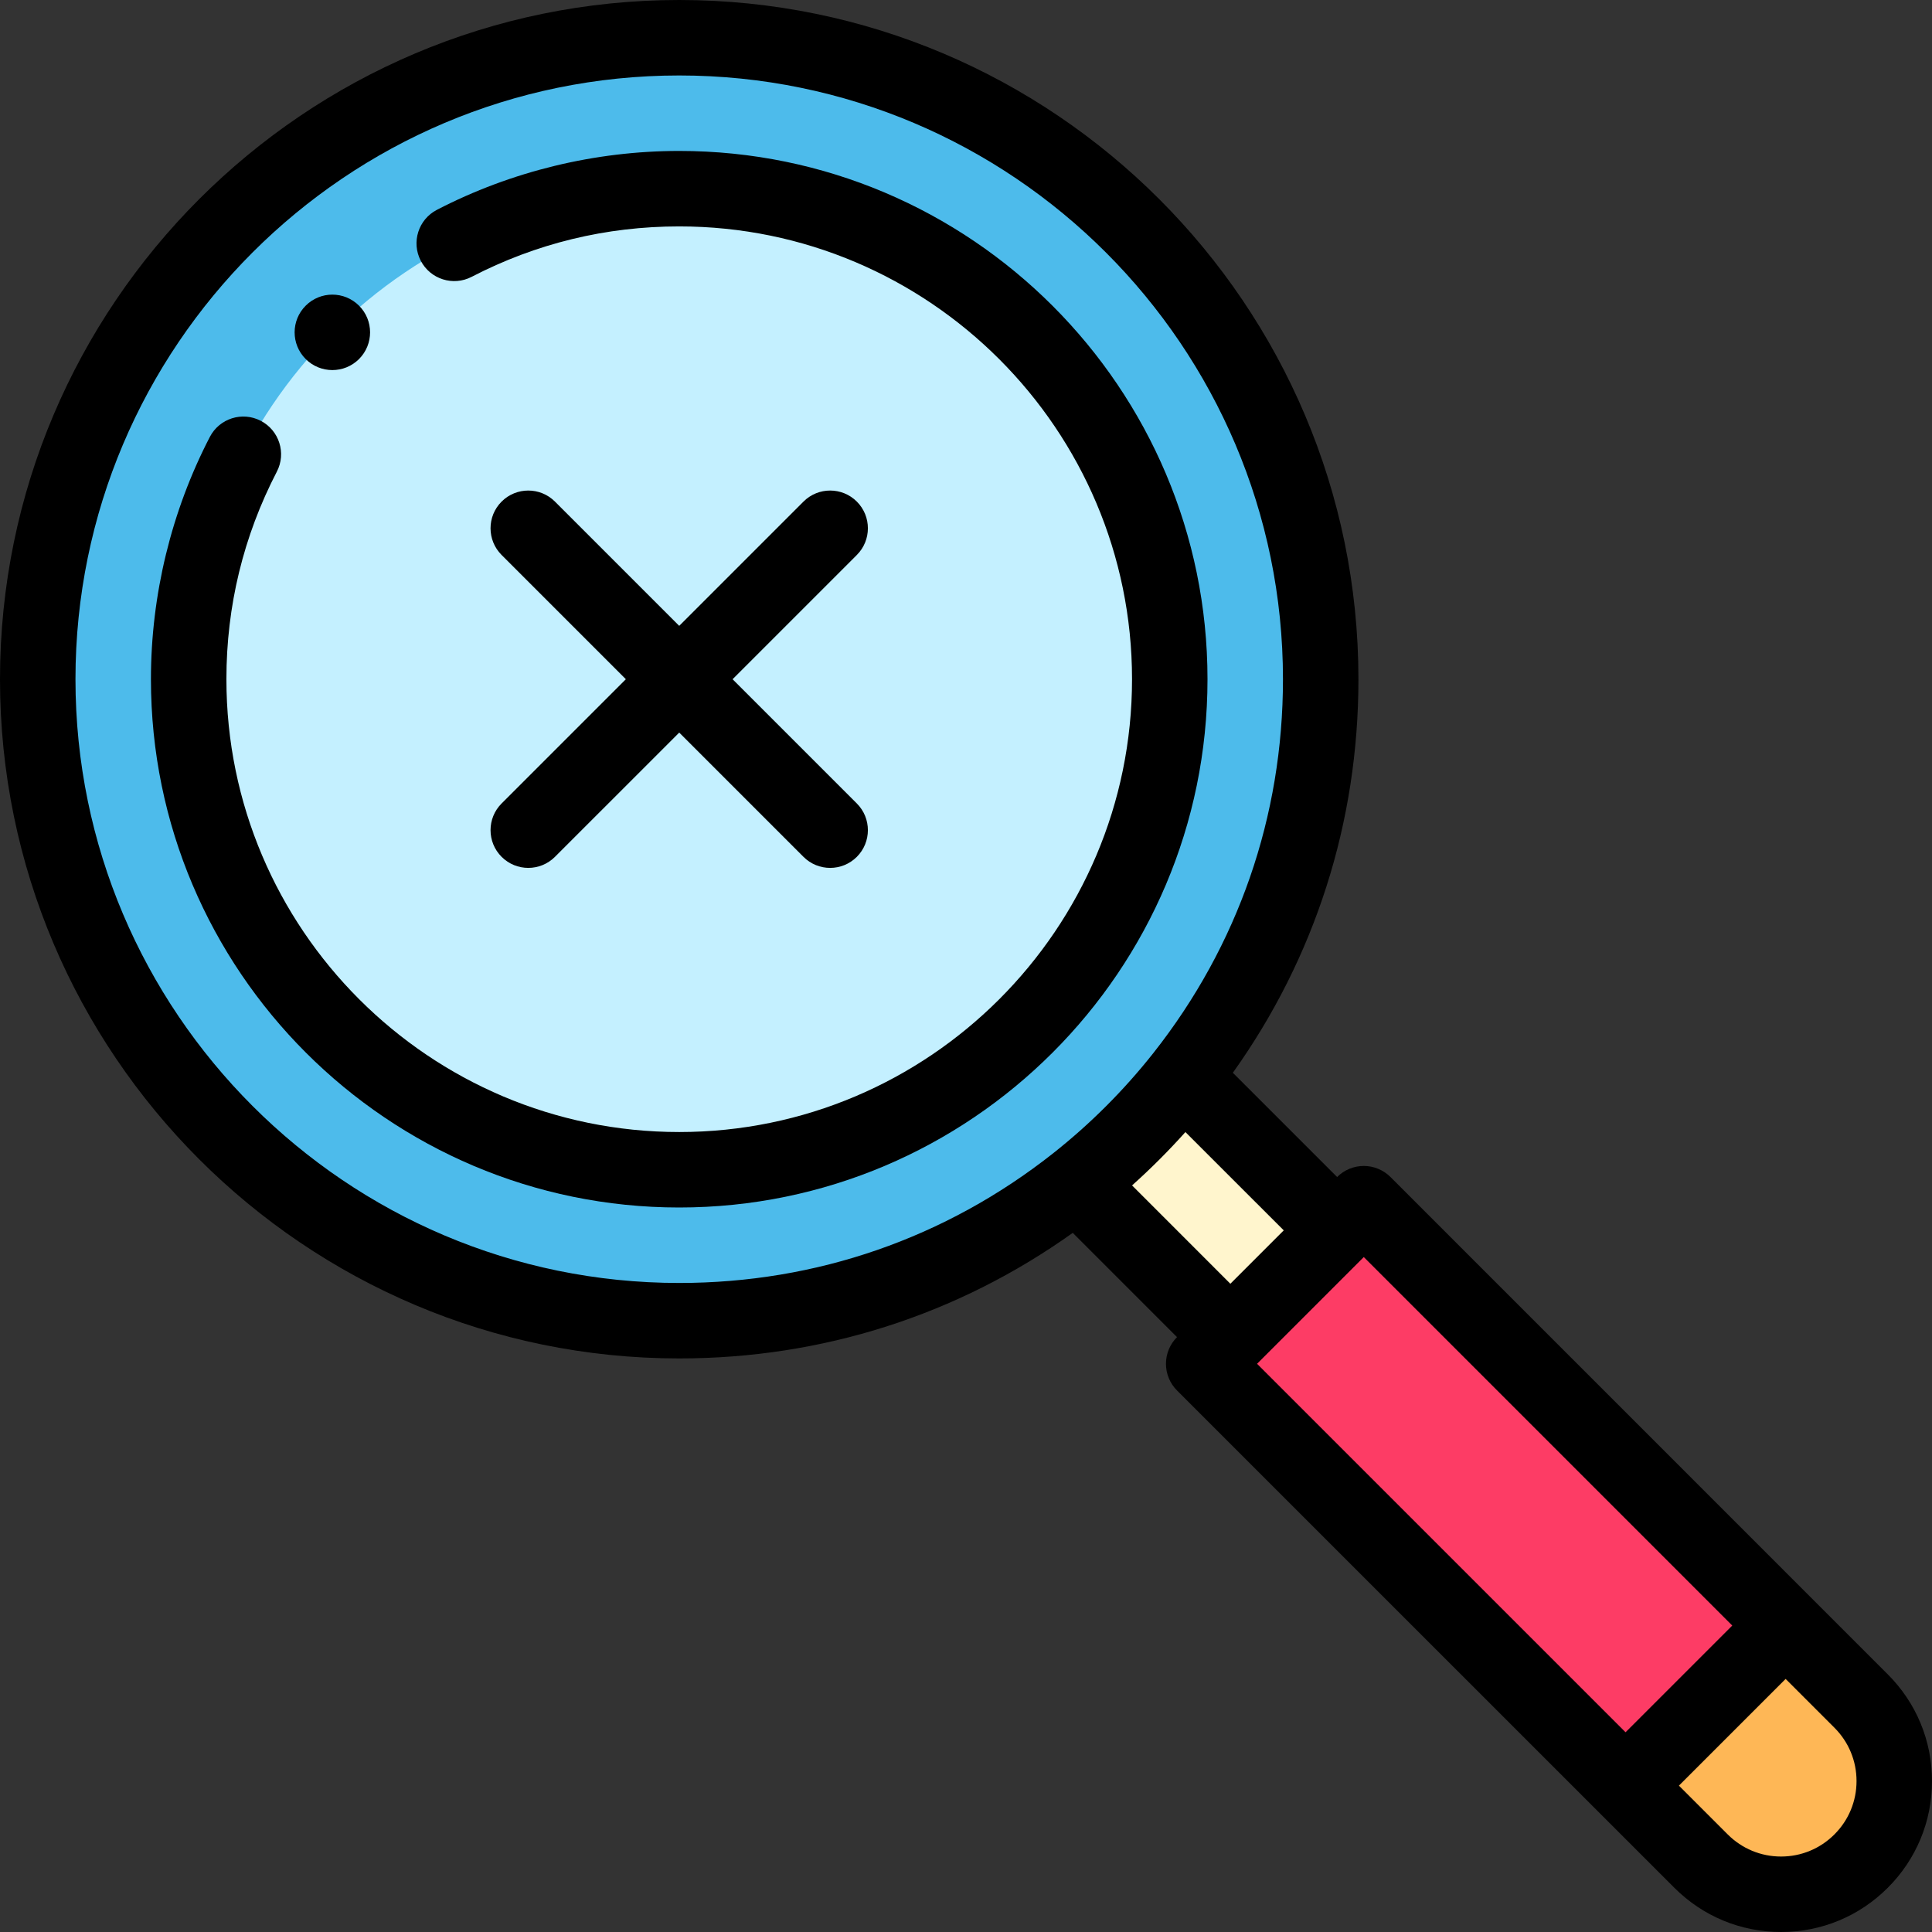 <?xml version="1.0" encoding="iso-8859-1"?>
<!-- Generator: Adobe Illustrator 19.0.0, SVG Export Plug-In . SVG Version: 6.00 Build 0)  -->
<svg version="1.1" id="Capa_1" xmlns="http://www.w3.org/2000/svg" xmlns:xlink="http://www.w3.org/1999/xlink" x="0px" y="0px"
	 viewBox="0 0 512 512" style="enable-background:new 0 0 512 512;" xml:space="preserve">
<rect x="0" y="0" width="512" height="512" fill="#333333" stroke="none"/>
<path style="fill:#FEB756;" d="M493.21,450.79c11.72,11.71,11.72,30.71,0,42.42c-5.86,5.86-13.53,8.79-21.21,8.79
	s-15.35-2.93-21.21-8.79l-20-20l42.42-42.42L493.21,450.79z"/>
<polygon style="fill:#FD3C65;" points="361.42,318.99 473.21,430.79 430.79,473.21 318.99,361.42 326.06,354.35 354.35,326.06 "/>
<path style="fill:#FFF5CD;" d="M354.35,326.06l-28.29,28.29l-40.82-40.83c10.5-8.29,19.99-17.78,28.28-28.28L354.35,326.06z"/>
<path style="fill:#4DBBEB;" d="M350,180c0,39.73-13.64,76.29-36.48,105.24c-8.29,10.5-17.78,19.99-28.28,28.28
	C256.29,336.36,219.73,350,180,350c-93.89,0-170-76.11-170-170S86.11,10,180,10S350,86.11,350,180z"/>
<path style="fill:#C4F0FF;" d="M310,180c0,30.382-10.431,58.339-27.896,80.478c-6.339,8.029-13.596,15.286-21.626,21.626
	C238.339,299.569,210.382,310,180,310c-71.798,0-130-58.202-130-130S108.202,50,180,50S310,108.202,310,180z"/>
<path d="M95.15,95.15c3.9-3.91,3.9-10.24,0-14.14c-3.91-3.91-10.24-3.91-14.14,0c-3.91,3.9-3.91,10.23,0,14.14
	C84.91,99.05,91.24,99.05,95.15,95.15z"/>
<path d="M500.281,443.719L368.491,311.92c-1.875-1.875-4.419-2.929-7.071-2.929s-5.195,1.054-7.071,2.929l-27.63-27.624
	C348.517,253.747,360,217.879,360,180C360,80.748,279.252,0,180,0S0,80.748,0,180s80.748,180,180,180
	c37.878,0,73.746-11.482,104.295-33.281l27.624,27.631c-1.875,1.875-2.928,4.419-2.928,7.071s1.054,5.196,2.93,7.071l111.799,111.79
	l20,20C451.276,507.838,461.319,512,472,512s20.724-4.162,28.278-11.716C507.837,492.731,512,482.687,512,472
	S507.837,451.269,500.281,443.719z M326.061,340.207l-26.052-26.059c4.968-4.449,9.691-9.171,14.139-14.139l26.059,26.052
	L326.061,340.207z M20,180C20,91.776,91.776,20,180,20c88.225,0,160,71.776,160,160c0,36.33-11.871,70.579-34.329,99.044
	c-7.793,9.871-16.751,18.829-26.624,26.625C250.578,328.128,216.329,340,180,340C91.776,340,20,268.224,20,180z M361.412,333.14
	c0.002-0.002,0.005-0.004,0.008-0.007l97.649,97.656l-28.279,28.279l-97.656-97.649L361.412,333.14z M486.139,486.139
	C482.359,489.918,477.338,492,472,492s-10.359-2.082-14.139-5.861l-12.929-12.929l28.278-28.278l12.931,12.932
	C489.919,461.638,492,466.659,492,472S489.919,482.361,486.139,486.139z"/>
<path d="M132.929,227.071c1.953,1.953,4.512,2.929,7.071,2.929s5.119-0.976,7.071-2.929L180,194.143l32.929,32.929
	c1.953,1.953,4.512,2.929,7.071,2.929s5.119-0.976,7.071-2.929c3.905-3.905,3.905-10.237,0-14.143L194.143,180l32.929-32.929
	c3.905-3.905,3.905-10.237,0-14.143s-10.237-3.905-14.143,0L180,165.857l-32.929-32.929c-3.905-3.905-10.237-3.905-14.143,0
	s-3.905,10.237,0,14.143L165.857,180l-32.929,32.929C129.023,216.834,129.023,223.166,132.929,227.071z"/>
<path d="M180,40c-22.305,0-44.512,5.398-64.221,15.611c-4.903,2.541-6.819,8.576-4.278,13.48c2.542,4.904,8.576,6.819,13.48,4.278
	C142.1,64.498,160.611,60,180,60c66.168,0,120,53.832,120,120s-53.832,120-120,120S60,246.168,60,180
	c0-19.383,4.498-37.891,13.369-55.009c2.542-4.904,0.626-10.938-4.277-13.479c-4.904-2.542-10.938-0.626-13.48,4.277
	C45.398,135.498,40,157.701,40,180c0,77.196,62.804,140,140,140s140-62.804,140-140S257.196,40,180,40z"/>
<g>
</g>
<g>
</g>
<g>
</g>
<g>
</g>
<g>
</g>
<g>
</g>
<g>
</g>
<g>
</g>
<g>
</g>
<g>
</g>
<g>
</g>
<g>
</g>
<g>
</g>
<g>
</g>
<g>
</g>
</svg>
